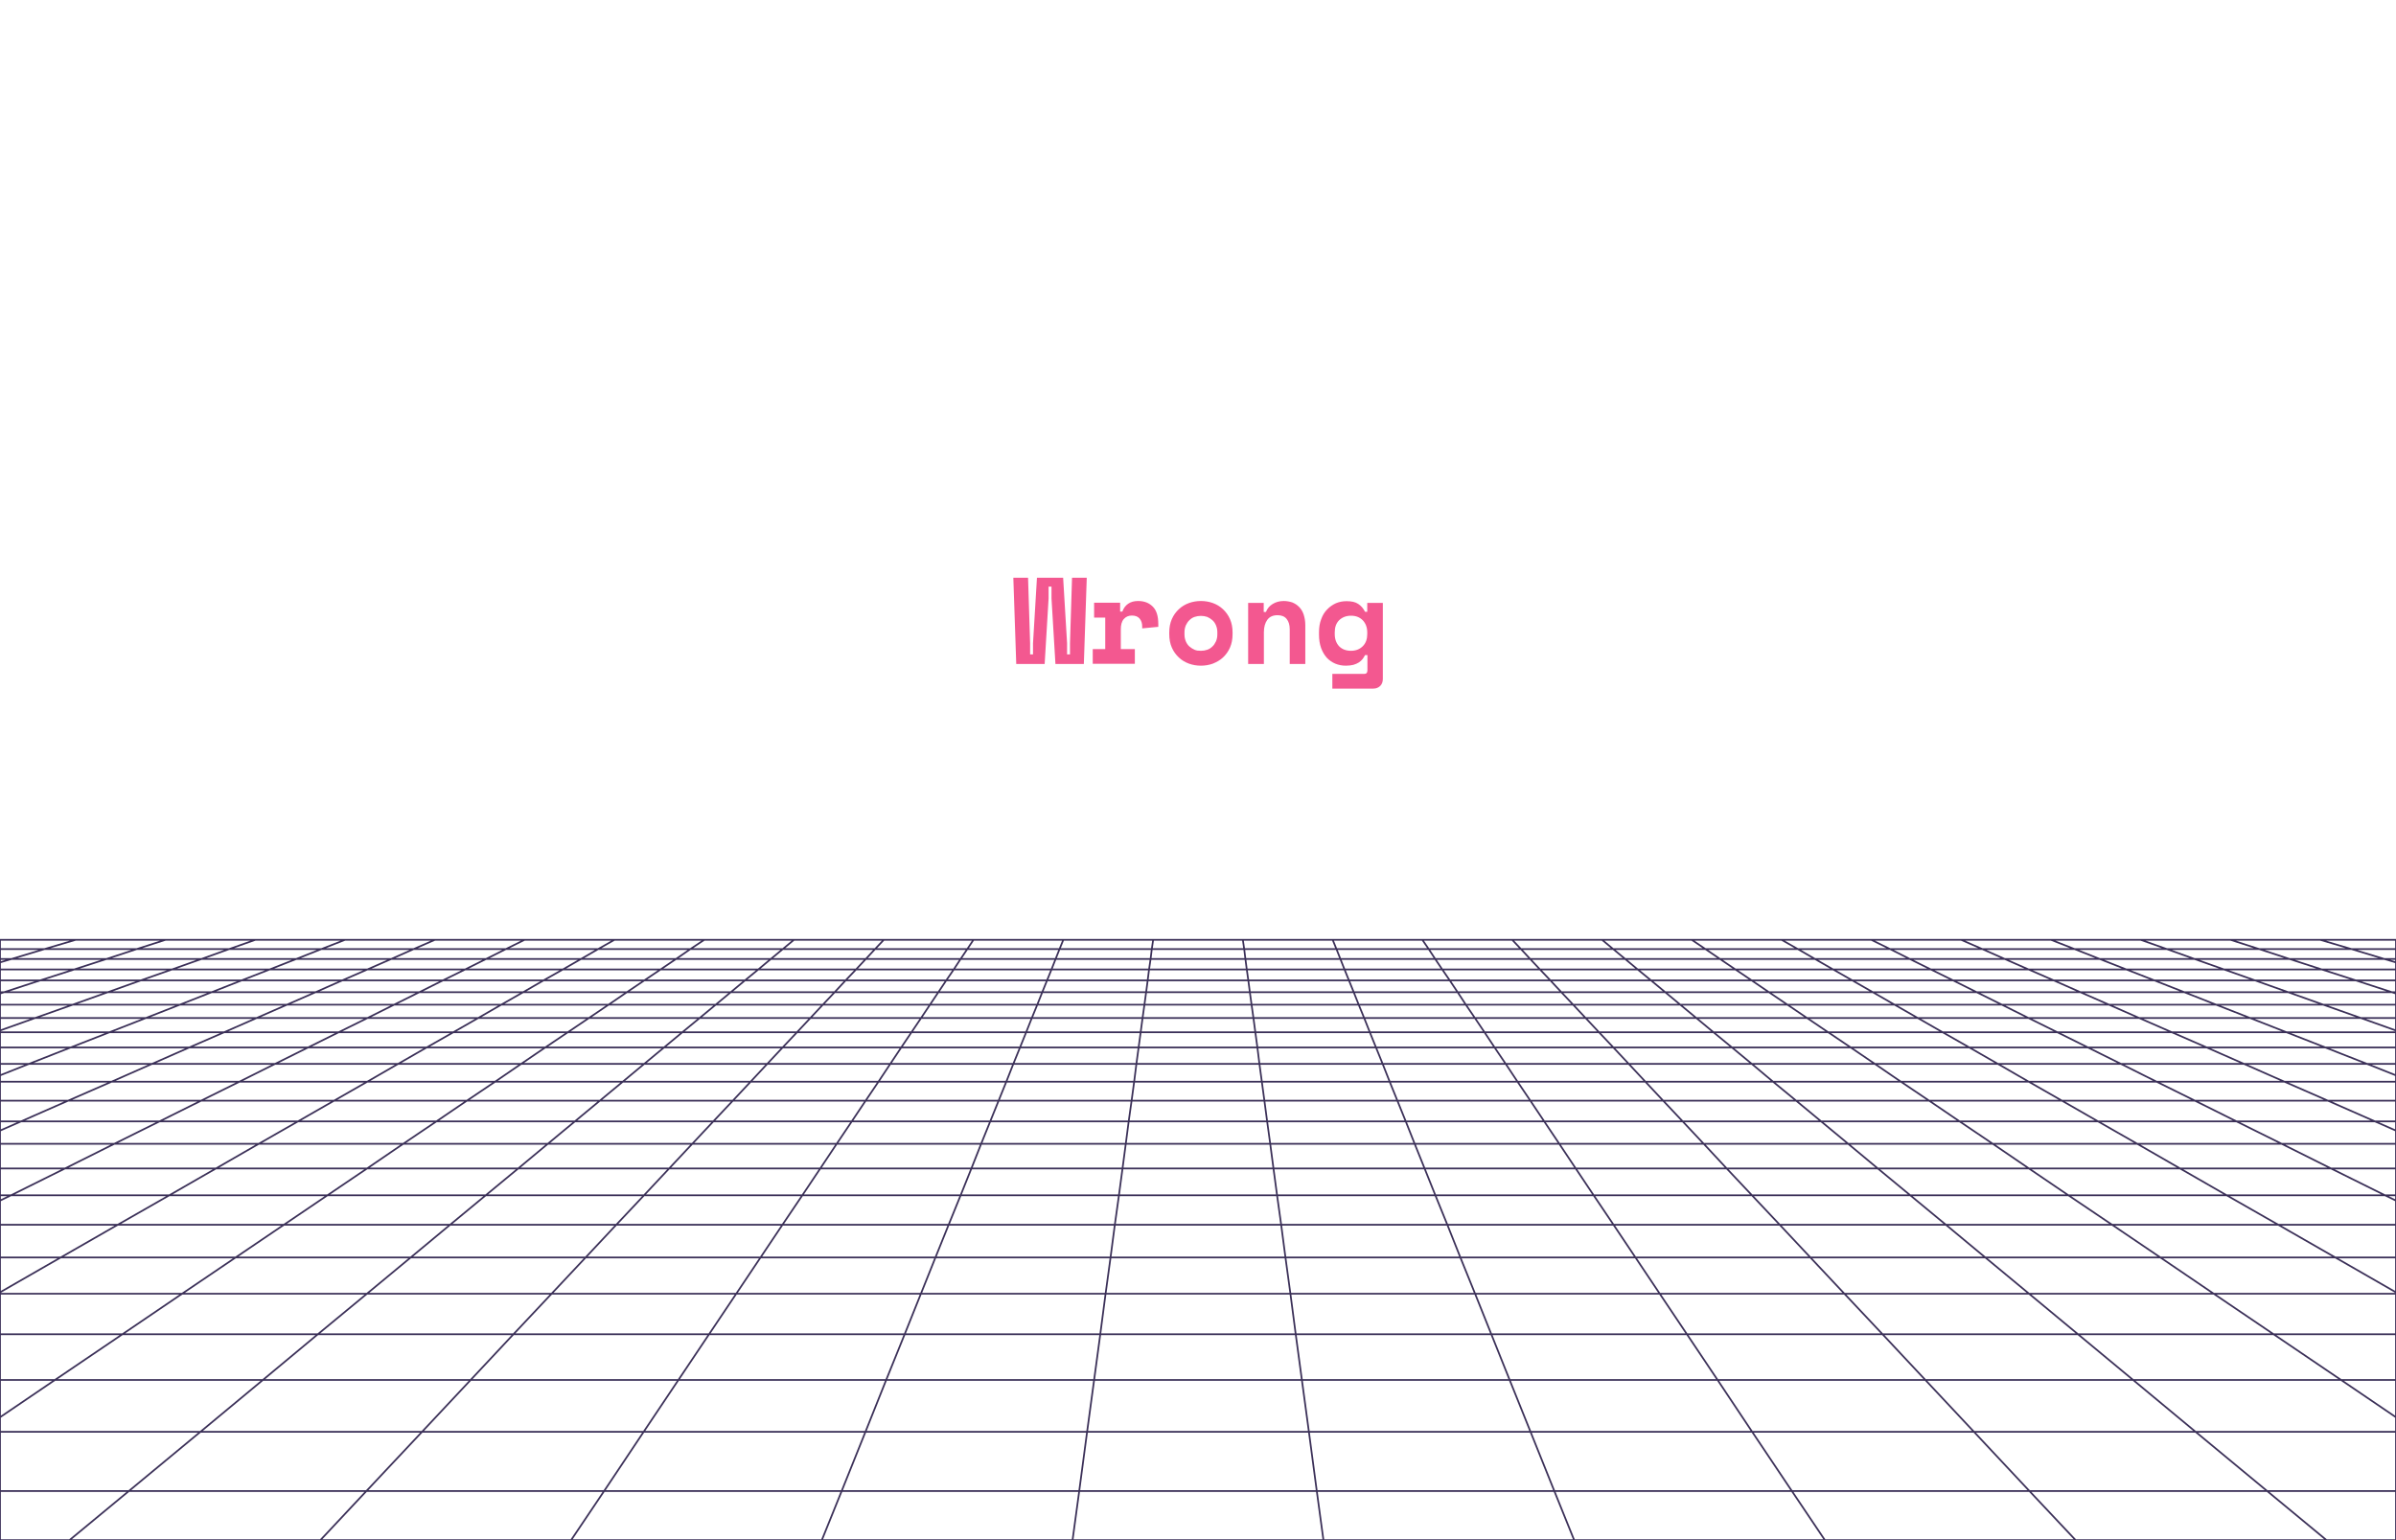 <svg id="ehp1qiya836w1" xmlns="http://www.w3.org/2000/svg" xmlns:xlink="http://www.w3.org/1999/xlink" viewBox="0 0 1400 900" shape-rendering="geometricPrecision" text-rendering="geometricPrecision" width="1400" height="900"><style><![CDATA[#ehp1qiya836w2 {animation: ehp1qiya836w2_c_o 2500ms linear infinite normal forwards}@keyframes ehp1qiya836w2_c_o { 0% {opacity: 0} 21.6% {opacity: 0} 54.4% {opacity: 1} 99.6% {opacity: 0} 100% {opacity: 0} }#ehp1qiya836w7 {animation: ehp1qiya836w7_c_o 2500ms linear infinite normal forwards}@keyframes ehp1qiya836w7_c_o { 0% {opacity: 0} 19.2% {opacity: 0} 56.8% {opacity: 1} 99.6% {opacity: 0} 100% {opacity: 0} }#ehp1qiya836w12 {animation: ehp1qiya836w12_c_o 2500ms linear infinite normal forwards}@keyframes ehp1qiya836w12_c_o { 0% {opacity: 0} 16.8% {opacity: 0} 59.2% {opacity: 1} 99.6% {opacity: 0} 100% {opacity: 0} }#ehp1qiya836w17 {animation: ehp1qiya836w17_c_o 2500ms linear infinite normal forwards}@keyframes ehp1qiya836w17_c_o { 0% {opacity: 0} 14.4% {opacity: 0} 61.6% {opacity: 1} 99.6% {opacity: 0} 100% {opacity: 0} }#ehp1qiya836w22 {animation: ehp1qiya836w22_c_o 2500ms linear infinite normal forwards}@keyframes ehp1qiya836w22_c_o { 0% {opacity: 0} 12% {opacity: 0} 64% {opacity: 1} 99.6% {opacity: 0} 100% {opacity: 0} }#ehp1qiya836w27 {animation: ehp1qiya836w27_c_o 2500ms linear infinite normal forwards}@keyframes ehp1qiya836w27_c_o { 0% {opacity: 0} 9.6% {opacity: 0} 66.4% {opacity: 1} 99.6% {opacity: 0} 100% {opacity: 0} }#ehp1qiya836w32 {animation: ehp1qiya836w32_c_o 2500ms linear infinite normal forwards}@keyframes ehp1qiya836w32_c_o { 0% {opacity: 0} 7.2% {opacity: 0} 68.8% {opacity: 1} 99.6% {opacity: 0} 100% {opacity: 0} }#ehp1qiya836w37 {animation: ehp1qiya836w37_c_o 2500ms linear infinite normal forwards}@keyframes ehp1qiya836w37_c_o { 0% {opacity: 0} 4.8% {opacity: 0} 71.2% {opacity: 1} 99.6% {opacity: 0} 100% {opacity: 0} }#ehp1qiya836w42 {animation: ehp1qiya836w42_c_o 2500ms linear infinite normal forwards}@keyframes ehp1qiya836w42_c_o { 0% {opacity: 0} 2.4% {opacity: 0} 73.6% {opacity: 1} 99.6% {opacity: 0} 100% {opacity: 0} }#ehp1qiya836w45 {animation: ehp1qiya836w45_c_o 2500ms linear infinite normal forwards}@keyframes ehp1qiya836w45_c_o { 0% {opacity: 0} 76% {opacity: 1} 99.6% {opacity: 0} 100% {opacity: 0} }]]></style><g id="ehp1qiya836w2" opacity="0"><polygon id="ehp1qiya836w3" points="438.6,632.1 363.9,632.1 350.5,643.2 428.2,643.2" fill="rgb(243,88,144)" stroke="none" stroke-width="1"/><polygon id="ehp1qiya836w4" points="971.8,643.2 1049.5,643.2 1036,632.1 961.4,632.1" fill="rgb(243,88,144)" stroke="none" stroke-width="1"/><polygon id="ehp1qiya836w5" points="275,806.4 153.6,806.4 117.1,836.7 246.6,836.7" fill="rgb(243,88,144)" stroke="none" stroke-width="1"/><polygon id="ehp1qiya836w6" points="1153.4,836.7 1282.9,836.7 1246.4,806.4 1125,806.4" fill="rgb(243,88,144)" stroke="none" stroke-width="1"/></g><g id="ehp1qiya836w7" opacity="0"><polygon id="ehp1qiya836w8" points="350.5,643.2 335.9,655.3 416.8,655.3 428.2,643.2" fill="rgb(243,88,144)" stroke="none" stroke-width="1"/><polygon id="ehp1qiya836w9" points="983.2,655.3 1064.1,655.3 1049.5,643.2 971.8,643.2" fill="rgb(243,88,144)" stroke="none" stroke-width="1"/><polygon id="ehp1qiya836w10" points="300,779.7 185.7,779.7 153.6,806.4 275,806.4" fill="rgb(243,88,144)" stroke="none" stroke-width="1"/><polygon id="ehp1qiya836w11" points="1100,779.7 1125,806.4 1246.4,806.4 1214.2,779.7" fill="rgb(243,88,144)" stroke="none" stroke-width="1"/></g><g id="ehp1qiya836w12" opacity="0"><polygon id="ehp1qiya836w13" points="894.2,643.2 902.3,655.3 983.2,655.3 971.8,643.2" fill="rgb(243,88,144)" stroke="none" stroke-width="1"/><polygon id="ehp1qiya836w14" points="1003.6,806.4 1125,806.4 1100,779.7 985.7,779.7" fill="rgb(243,88,144)" stroke="none" stroke-width="1"/><polygon id="ehp1qiya836w15" points="414.3,779.7 300,779.7 275,806.4 396.4,806.4" fill="rgb(243,88,144)" stroke="none" stroke-width="1"/><polygon id="ehp1qiya836w16" points="505.8,643.2 428.2,643.2 416.8,655.3 497.7,655.3" fill="rgb(243,88,144)" stroke="none" stroke-width="1"/></g><g id="ehp1qiya836w17" opacity="0"><polygon id="ehp1qiya836w18" points="497.7,655.3 416.8,655.3 404.5,668.4 488.9,668.4" fill="rgb(243,88,144)" stroke="none" stroke-width="1"/><polygon id="ehp1qiya836w19" points="969.8,756 985.7,779.7 1100,779.7 1077.7,756" fill="rgb(243,88,144)" stroke="none" stroke-width="1"/><polygon id="ehp1qiya836w20" points="911.1,668.4 995.5,668.4 983.2,655.3 902.3,655.3" fill="rgb(243,88,144)" stroke="none" stroke-width="1"/><polygon id="ehp1qiya836w21" points="430.2,756 322.3,756 300,779.7 414.3,779.7" fill="rgb(243,88,144)" stroke="none" stroke-width="1"/></g><g id="ehp1qiya836w22" opacity="0"><polygon id="ehp1qiya836w23" points="871.4,779.7 985.7,779.7 969.8,756 861.9,756" fill="rgb(243,88,144)" stroke="none" stroke-width="1"/><polygon id="ehp1qiya836w24" points="538.1,756 430.2,756 414.3,779.7 528.6,779.7" fill="rgb(243,88,144)" stroke="none" stroke-width="1"/><polygon id="ehp1qiya836w25" points="826.6,668.4 911.1,668.4 902.3,655.3 821.4,655.3" fill="rgb(243,88,144)" stroke="none" stroke-width="1"/><polygon id="ehp1qiya836w26" points="497.7,655.3 488.9,668.4 573.3,668.4 578.6,655.3" fill="rgb(243,88,144)" stroke="none" stroke-width="1"/></g><g id="ehp1qiya836w27" opacity="0"><polygon id="ehp1qiya836w28" points="853.3,734.8 861.9,756 969.8,756 955.6,734.8" fill="rgb(243,88,144)" stroke="none" stroke-width="1"/><polygon id="ehp1qiya836w29" points="573.3,668.4 488.9,668.4 479.3,682.8 567.6,682.8" fill="rgb(243,88,144)" stroke="none" stroke-width="1"/><polygon id="ehp1qiya836w30" points="546.6,734.8 444.4,734.8 430.2,756 538.1,756" fill="rgb(243,88,144)" stroke="none" stroke-width="1"/><polygon id="ehp1qiya836w31" points="826.6,668.4 832.4,682.8 920.7,682.8 911.1,668.4" fill="rgb(243,88,144)" stroke="none" stroke-width="1"/></g><g id="ehp1qiya836w32" opacity="0"><polygon id="ehp1qiya836w33" points="657.8,668.4 573.3,668.4 567.6,682.8 655.9,682.8" fill="rgb(243,88,144)" stroke="none" stroke-width="1"/><polygon id="ehp1qiya836w34" points="754,756 861.9,756 853.3,734.8 751.1,734.8" fill="rgb(243,88,144)" stroke="none" stroke-width="1"/><polygon id="ehp1qiya836w35" points="648.9,734.8 546.6,734.8 538.1,756 646,756" fill="rgb(243,88,144)" stroke="none" stroke-width="1"/><polygon id="ehp1qiya836w36" points="744.1,682.8 832.4,682.8 826.6,668.4 742.2,668.4" fill="rgb(243,88,144)" stroke="none" stroke-width="1"/></g><g id="ehp1qiya836w37" opacity="0"><polygon id="ehp1qiya836w38" points="655.9,682.8 567.6,682.8 561.3,698.5 653.8,698.5" fill="rgb(243,88,144)" stroke="none" stroke-width="1"/><polygon id="ehp1qiya836w39" points="748.6,715.7 751.1,734.8 853.3,734.8 845.7,715.7" fill="rgb(243,88,144)" stroke="none" stroke-width="1"/><polygon id="ehp1qiya836w40" points="651.4,715.7 554.3,715.7 546.6,734.8 648.9,734.8" fill="rgb(243,88,144)" stroke="none" stroke-width="1"/><polygon id="ehp1qiya836w41" points="746.2,698.5 838.7,698.5 832.4,682.8 744.1,682.8" fill="rgb(243,88,144)" stroke="none" stroke-width="1"/></g><g id="ehp1qiya836w42" opacity="0"><polygon id="ehp1qiya836w43" points="748.6,715.7 651.4,715.7 648.9,734.8 751.1,734.8" fill="rgb(243,88,144)" stroke="none" stroke-width="1"/><polygon id="ehp1qiya836w44" points="655.9,682.8 653.8,698.5 746.2,698.5 744.1,682.8" fill="rgb(243,88,144)" stroke="none" stroke-width="1"/></g><g id="ehp1qiya836w45" opacity="0"><polygon id="ehp1qiya836w46" points="746.2,698.5 653.8,698.5 651.4,715.7 748.6,715.7" fill="rgb(243,88,144)" stroke="none" stroke-width="1"/></g><path id="ehp1qiya836w47" d="M648.9,734.8L546.6,734.8L538.1,756L646,756L648.9,734.8ZM538.1,756L528.6,779.7L642.9,779.7L646,756L538.1,756ZM651.4,715.7L554.3,715.7L546.6,734.8L648.9,734.8L651.4,715.7ZM853.3,734.8L861.9,756L969.8,756L955.6,734.8L853.3,734.8ZM754,756L757.1,779.7L871.4,779.7L861.9,756L754,756ZM871.4,779.7L985.7,779.7L969.8,756L861.9,756L871.4,779.7ZM646,756L642.9,779.7L757.1,779.7L754,756L646,756ZM497.7,655.3L416.8,655.3L404.5,668.4L488.9,668.4L497.7,655.3ZM457.2,715.7L444.4,734.8L546.6,734.8L554.3,715.7L457.2,715.7ZM505.8,643.2L428.2,643.2L416.8,655.3L497.7,655.3L505.8,643.2ZM404.5,668.4L391,682.8L479.3,682.8L488.9,668.4L404.5,668.4ZM561.3,698.5L468.8,698.5L457.2,715.7L554.3,715.7L561.3,698.5ZM567.6,682.8L479.3,682.8L468.8,698.5L561.3,698.5L567.6,682.8ZM1135.1,603.2L1202.1,603.2L1185.3,594.9L1120.6,594.9L1135.1,603.2ZM1110.7,632.1L1185.4,632.1L1167.4,621.7L1095.5,621.7L1110.7,632.1ZM1023.6,621.7L1036,632.1L1110.7,632.1L1095.5,621.7L1023.6,621.7ZM350.5,643.2L335.9,655.3L416.8,655.3L428.2,643.2L350.5,643.2ZM1064.1,655.3L1145,655.3L1127.2,643.2L1049.5,643.2L1064.1,655.3ZM1049.5,643.2L1127.2,643.2L1110.7,632.1L1036,632.1L1049.5,643.2ZM1055.9,594.9L1068.2,603.2L1135.1,603.2L1120.6,594.9L1055.9,594.9ZM1095.5,621.7L1167.4,621.7L1150.7,612.1L1081.4,612.1L1095.5,621.7ZM1081.4,612.1L1150.7,612.1L1135.1,603.2L1068.2,603.2L1081.4,612.1ZM1023.7,698.5L1116.2,698.5L1097.2,682.8L1008.9,682.8L1023.7,698.5ZM920.7,682.8L931.2,698.5L1023.7,698.5L1008.9,682.8L920.7,682.8ZM942.8,715.7L1039.9,715.7L1023.7,698.5L931.2,698.5L942.8,715.7ZM955.6,734.8L1057.8,734.8L1039.9,715.7L942.8,715.7L955.6,734.8ZM1008.9,682.8L1097.2,682.8L1079.9,668.4L995.5,668.4L1008.9,682.8ZM983.2,655.3L995.5,668.4L1079.9,668.4L1064.1,655.3L983.2,655.3ZM1079.9,668.4L1164.4,668.4L1145,655.3L1064.1,655.3L1079.9,668.4ZM969.8,756L1077.7,756L1057.8,734.8L955.6,734.8L969.8,756ZM573.3,668.4L488.9,668.4L479.3,682.8L567.6,682.8L573.3,668.4ZM728.5,566.5L727.7,560.4L672.3,560.4L671.4,566.5L728.5,566.5ZM899.8,566.5L894.1,560.4L838.6,560.4L842.7,566.5L899.8,566.5ZM842.7,566.5L838.6,560.4L783.2,560.4L785.6,566.5L842.7,566.5ZM785.6,566.5L783.2,560.4L727.7,560.4L728.5,566.5L785.6,566.5ZM671.4,566.5L672.3,560.4L616.8,560.4L614.4,566.5L671.4,566.5ZM557.3,566.5L561.3,560.4L505.9,560.4L500.2,566.5L557.3,566.5ZM614.4,566.5L616.8,560.4L561.3,560.4L557.3,566.5L614.4,566.5ZM1033.6,579.8L1094.3,579.8L1082.3,572.9L1023.5,572.9L1033.6,579.8ZM956.9,566.5L949.6,560.4L894.1,560.4L899.8,566.5L956.9,566.5ZM500.2,566.5L505.9,560.4L450.4,560.4L443.1,566.5L500.2,566.5ZM1082.3,572.9L1141.2,572.9L1128.2,566.5L1071.1,566.5L1082.3,572.9ZM1014,566.5L1023.5,572.9L1082.3,572.9L1071.1,566.5L1014,566.5ZM1128.2,566.5L1115.9,560.4L1060.5,560.4L1071.1,566.5L1128.2,566.5ZM1014,566.5L1005,560.4L949.6,560.4L956.9,566.5L1014,566.5ZM1071.1,566.5L1060.5,560.4L1005,560.4L1014,566.5L1071.1,566.5ZM318.6,612.1L304.5,621.7L376.4,621.7L388,612.1L318.6,612.1ZM398.7,603.2L331.8,603.2L318.6,612.1L388,612.1L398.7,603.2ZM408.8,594.9L344.1,594.9L331.8,603.2L398.7,603.2L408.8,594.9ZM418.2,587.1L355.6,587.1L344.1,594.9L408.8,594.9L418.2,587.1ZM448.3,621.7L376.4,621.7L363.9,632.1L438.6,632.1L448.3,621.7ZM438.6,632.1L363.9,632.1L350.5,643.2L428.2,643.2L438.6,632.1ZM292.9,587.1L279.4,594.9L344.1,594.9L355.6,587.1L292.9,587.1ZM457.3,612.1L388,612.1L376.4,621.7L448.3,621.7L457.3,612.1ZM339.5,560.4L284,560.4L271.8,566.5L328.9,566.5L339.5,560.4ZM1044.4,587.1L1107,587.1L1094.3,579.8L1033.6,579.8L1044.4,587.1ZM271.8,566.5L258.8,572.9L317.6,572.9L328.9,566.5L271.8,566.5ZM386,566.5L395,560.4L339.5,560.4L328.9,566.5L386,566.5ZM386,566.5L328.9,566.5L317.6,572.9L376.5,572.9L386,566.5ZM366.3,579.8L305.7,579.8L292.9,587.1L355.6,587.1L366.3,579.8ZM376.5,572.9L317.6,572.9L305.7,579.8L366.3,579.8L376.5,572.9ZM443.1,566.5L450.4,560.4L395,560.4L386,566.5L443.1,566.5ZM468.8,698.5L376.3,698.5L360.1,715.7L457.2,715.7L468.8,698.5ZM255,655.3L235.6,668.4L320.1,668.4L335.9,655.3L255,655.3ZM350.5,643.2L272.8,643.2L255,655.3L335.9,655.3L350.5,643.2ZM479.3,682.8L391,682.8L376.3,698.5L468.8,698.5L479.3,682.8ZM363.9,632.1L289.3,632.1L272.8,643.2L350.5,643.2L363.9,632.1ZM404.5,668.4L320.1,668.4L302.8,682.8L391,682.8L404.5,668.4ZM302.8,682.8L283.8,698.5L376.3,698.5L391,682.8L302.8,682.8ZM416.8,655.3L335.9,655.3L320.1,668.4L404.5,668.4L416.8,655.3ZM305.7,579.8L245,579.8L230.3,587.1L292.9,587.1L305.7,579.8ZM292.9,587.1L230.3,587.1L214.7,594.9L279.4,594.9L292.9,587.1ZM344.1,594.9L279.4,594.9L264.9,603.2L331.8,603.2L344.1,594.9ZM214.7,594.9L197.9,603.2L264.9,603.2L279.4,594.9L214.7,594.9ZM232.6,621.7L214.6,632.1L289.3,632.1L304.5,621.7L232.6,621.7ZM318.6,612.1L249.3,612.1L232.6,621.7L304.5,621.7L318.6,612.1ZM331.8,603.2L264.9,603.2L249.3,612.1L318.6,612.1L331.8,603.2ZM376.4,621.7L304.5,621.7L289.3,632.1L363.9,632.1L376.4,621.7ZM1003.6,806.4L1125,806.4L1100,779.7L985.7,779.7L1003.6,806.4ZM457.2,715.7L360.1,715.7L342.2,734.8L444.4,734.8L457.2,715.7ZM969.8,756L985.7,779.7L1100,779.7L1077.7,756L969.8,756ZM1100,779.7L1214.2,779.7L1185.6,756L1077.7,756L1100,779.7ZM1057.8,734.8L1160,734.8L1137,715.7L1039.9,715.7L1057.8,734.8ZM757.1,779.7L760.7,806.4L882.1,806.4L871.4,779.7L757.1,779.7ZM1077.7,756L1185.6,756L1160,734.8L1057.8,734.8L1077.7,756ZM871.4,779.7L882.1,806.4L1003.6,806.4L985.7,779.7L871.4,779.7ZM538.1,756L430.2,756L414.3,779.7L528.6,779.7L538.1,756ZM546.6,734.8L444.4,734.8L430.2,756L538.1,756L546.6,734.8ZM342.2,734.8L322.3,756L430.2,756L444.4,734.8L342.2,734.8ZM414.3,779.7L396.4,806.4L517.8,806.4L528.6,779.7L414.3,779.7ZM642.9,779.7L639.3,806.4L760.7,806.4L757.1,779.7L642.9,779.7ZM528.6,779.7L517.8,806.4L639.3,806.4L642.9,779.7L528.6,779.7ZM505.9,560.4L511.3,554.6L457.4,554.6L450.4,560.4L505.9,560.4ZM1060.5,560.4L1050.5,554.6L996.5,554.6L1005,560.4L1060.5,560.4ZM1115.9,560.4L1104.4,554.6L1050.5,554.6L1060.5,560.4L1115.9,560.4ZM1005,560.4L996.5,554.6L942.6,554.6L949.6,560.4L1005,560.4ZM317.6,572.9L258.8,572.9L245,579.8L305.7,579.8L317.6,572.9ZM838.6,560.4L834.8,554.6L780.9,554.6L783.2,560.4L838.6,560.4ZM949.6,560.4L942.6,554.6L888.7,554.6L894.1,560.4L949.6,560.4ZM1171.4,560.4L1158.3,554.6L1104.4,554.6L1115.9,560.4L1171.4,560.4ZM1115.9,560.4L1128.2,566.5L1185.3,566.5L1171.4,560.4L1115.9,560.4ZM1226.9,560.4L1212.2,554.6L1158.3,554.6L1171.4,560.4L1226.9,560.4ZM1107,587.1L1169.7,587.1L1155,579.8L1094.3,579.8L1107,587.1ZM1155,579.8L1215.6,579.8L1200,572.9L1141.2,572.9L1155,579.8ZM1082.3,572.9L1094.3,579.8L1155,579.8L1141.2,572.9L1082.3,572.9ZM1185.3,566.5L1242.4,566.5L1226.9,560.4L1171.4,560.4L1185.3,566.5ZM1141.2,572.9L1200,572.9L1185.3,566.5L1128.2,566.5L1141.2,572.9ZM783.2,560.4L780.9,554.6L727,554.6L727.7,560.4L783.2,560.4ZM894.1,560.4L888.7,554.6L834.8,554.6L838.6,560.4L894.1,560.4ZM173.1,560.4L157.6,566.5L214.7,566.5L228.6,560.4L173.1,560.4ZM241.7,554.6L187.8,554.6L173.1,560.4L228.6,560.4L241.7,554.6ZM284,560.4L295.6,554.6L241.7,554.6L228.6,560.4L284,560.4ZM200,572.9L184.4,579.8L245,579.8L258.8,572.9L200,572.9ZM339.5,560.4L349.5,554.6L295.6,554.6L284,560.4L339.5,560.4ZM271.8,566.5L214.7,566.5L200,572.9L258.8,572.9L271.8,566.5ZM284,560.4L228.6,560.4L214.7,566.5L271.8,566.5L284,560.4ZM561.3,560.4L565.2,554.6L511.3,554.6L505.9,560.4L561.3,560.4ZM395,560.4L403.4,554.6L349.5,554.6L339.5,560.4L395,560.4ZM616.8,560.4L619.1,554.6L565.2,554.6L561.3,560.4L616.8,560.4ZM672.3,560.4L673,554.6L619.1,554.6L616.8,560.4L672.3,560.4ZM727.7,560.4L727,554.6L673,554.6L672.3,560.4L727.7,560.4ZM1120.6,594.9L1185.3,594.9L1169.7,587.1L1107,587.1L1120.6,594.9ZM450.4,560.4L457.4,554.6L403.4,554.6L395,560.4L450.4,560.4ZM856.5,587.1L851.7,579.8L791,579.8L793.9,587.1L856.5,587.1ZM609,579.8L611.8,572.9L552.9,572.9L548.3,579.8L609,579.8ZM669.7,579.8L670.6,572.9L611.8,572.9L609,579.8L669.7,579.8ZM730.3,579.8L729.4,572.9L670.6,572.9L669.7,579.8L730.3,579.8ZM791,579.8L788.2,572.9L729.4,572.9L730.3,579.8L791,579.8ZM543.4,587.1L480.8,587.1L473.5,594.9L538.2,594.9L543.4,587.1ZM826.6,668.4L911.1,668.4L902.3,655.3L821.4,655.3L826.6,668.4ZM552.9,572.9L494.1,572.9L487.7,579.8L548.3,579.8L552.9,572.9ZM912.3,579.8L905.9,572.9L847.1,572.9L851.7,579.8L912.3,579.8ZM851.7,579.8L847.1,572.9L788.2,572.9L791,579.8L851.7,579.8ZM804,612.1L873.3,612.1L867.4,603.2L800.4,603.2L804,612.1ZM867.4,603.2L934.3,603.2L926.5,594.9L861.8,594.9L867.4,603.2ZM797.1,594.9L800.4,603.2L867.4,603.2L861.8,594.9L797.1,594.9ZM473.5,594.9L465.7,603.2L532.6,603.2L538.2,594.9L473.5,594.9ZM856.5,587.1L919.2,587.1L912.3,579.8L851.7,579.8L856.5,587.1ZM861.8,594.9L926.5,594.9L919.2,587.1L856.5,587.1L861.8,594.9ZM740.4,655.3L659.5,655.3L657.8,668.4L742.2,668.4L740.4,655.3ZM742.2,668.4L657.8,668.4L655.9,682.8L744.1,682.8L742.2,668.4ZM602.9,594.9L538.2,594.9L532.6,603.2L599.6,603.2L602.9,594.9ZM655.9,682.8L653.8,698.5L746.2,698.5L744.1,682.8L655.9,682.8ZM746.2,698.5L838.7,698.5L832.4,682.8L744.1,682.8L746.2,698.5ZM740.4,655.3L742.2,668.4L826.6,668.4L821.4,655.3L740.4,655.3ZM744.1,682.8L832.4,682.8L826.6,668.4L742.2,668.4L744.1,682.8ZM738.8,643.2L661.2,643.2L659.5,655.3L740.4,655.3L738.8,643.2ZM807.9,621.7L879.8,621.7L873.3,612.1L804,612.1L807.9,621.7ZM583.5,643.2L578.6,655.3L659.5,655.3L661.2,643.2L583.5,643.2ZM599.6,603.2L532.6,603.2L526.6,612.1L596,612.1L599.6,603.2ZM520.2,621.7L513.3,632.1L588,632.1L592.1,621.7L520.2,621.7ZM596,612.1L526.6,612.1L520.2,621.7L592.1,621.7L596,612.1ZM662.7,632.1L588,632.1L583.5,643.2L661.2,643.2L662.7,632.1ZM664,621.7L592.1,621.7L588,632.1L662.7,632.1L664,621.7ZM548.3,579.8L487.7,579.8L480.8,587.1L543.4,587.1L548.3,579.8ZM734.7,612.1L804,612.1L800.4,603.2L733.5,603.2L734.7,612.1ZM666.5,603.2L665.3,612.1L734.7,612.1L733.5,603.2L666.5,603.2ZM731.3,587.1L668.7,587.1L667.6,594.9L732.4,594.9L731.3,587.1ZM732.4,594.9L667.6,594.9L666.5,603.2L733.5,603.2L732.4,594.9ZM733.5,603.2L800.4,603.2L797.1,594.9L732.4,594.9L733.5,603.2ZM797.1,594.9L861.8,594.9L856.5,587.1L793.9,587.1L797.1,594.9ZM731.3,587.1L732.4,594.9L797.1,594.9L793.9,587.1L731.3,587.1ZM1023.7,698.5L1039.9,715.7L1137,715.7L1116.2,698.5L1023.7,698.5ZM735.9,621.7L807.9,621.7L804,612.1L734.7,612.1L735.9,621.7ZM1320.1,554.6L1303.3,549.2L1250.8,549.2L1266.1,554.6L1320.1,554.6ZM96.7,549.2L79.9,554.6L133.9,554.6L149.2,549.2L96.7,549.2ZM748.6,715.7L845.7,715.7L838.7,698.5L746.2,698.5L748.6,715.7ZM812,632.1L886.7,632.1L879.8,621.7L807.9,621.7L812,632.1ZM435.3,572.9L427,579.8L487.7,579.8L494.1,572.9L435.3,572.9ZM973,579.8L964.7,572.9L905.9,572.9L912.3,579.8L973,579.8ZM740.4,655.3L821.4,655.3L816.5,643.2L738.8,643.2L740.4,655.3ZM793.9,587.1L791,579.8L730.3,579.8L731.3,587.1L793.9,587.1ZM666.5,603.2L599.6,603.2L596,612.1L665.3,612.1L666.5,603.2ZM596,612.1L592.1,621.7L664,621.7L665.3,612.1L596,612.1ZM734.7,612.1L665.3,612.1L664,621.7L735.9,621.7L734.7,612.1ZM735.9,621.7L737.3,632.1L812,632.1L807.9,621.7L735.9,621.7ZM662.7,632.1L661.2,643.2L738.8,643.2L737.3,632.1L662.7,632.1ZM738.8,643.2L816.5,643.2L812,632.1L737.3,632.1L738.8,643.2ZM735.9,621.7L664,621.7L662.7,632.1L737.3,632.1L735.9,621.7ZM668.7,587.1L669.7,579.8L609,579.8L606.1,587.1L668.7,587.1ZM609,579.8L548.3,579.8L543.4,587.1L606.1,587.1L609,579.8ZM731.3,587.1L730.3,579.8L669.7,579.8L668.7,587.1L731.3,587.1ZM667.6,594.9L602.9,594.9L599.6,603.2L666.5,603.2L667.6,594.9ZM668.7,587.1L606.1,587.1L602.9,594.9L667.6,594.9L668.7,587.1ZM543.4,587.1L538.2,594.9L602.9,594.9L606.1,587.1L543.4,587.1ZM886.7,632.1L961.4,632.1L951.7,621.7L879.8,621.7L886.7,632.1ZM746.2,698.5L653.8,698.5L651.4,715.7L748.6,715.7L746.2,698.5ZM655.9,682.8L567.6,682.8L561.3,698.5L653.8,698.5L655.9,682.8ZM561.3,698.5L554.3,715.7L651.4,715.7L653.8,698.5L561.3,698.5ZM748.6,715.7L651.4,715.7L648.9,734.8L751.1,734.8L748.6,715.7ZM748.6,715.7L751.1,734.8L853.3,734.8L845.7,715.7L748.6,715.7ZM648.9,734.8L646,756L754,756L751.1,734.8L648.9,734.8ZM754,756L861.9,756L853.3,734.8L751.1,734.8L754,756ZM588,632.1L513.3,632.1L505.8,643.2L583.5,643.2L588,632.1ZM853.3,734.8L955.6,734.8L942.8,715.7L845.7,715.7L853.3,734.8ZM438.6,632.1L428.2,643.2L505.8,643.2L513.3,632.1L438.6,632.1ZM520.2,621.7L448.3,621.7L438.6,632.1L513.3,632.1L520.2,621.7ZM657.8,668.4L573.3,668.4L567.6,682.8L655.9,682.8L657.8,668.4ZM659.5,655.3L578.6,655.3L573.3,668.4L657.8,668.4L659.5,655.3ZM497.7,655.3L488.9,668.4L573.3,668.4L578.6,655.3L497.7,655.3ZM583.5,643.2L505.8,643.2L497.7,655.3L578.6,655.3L583.5,643.2ZM838.7,698.5L931.2,698.5L920.7,682.8L832.4,682.8L838.7,698.5ZM942.7,612.1L951.7,621.7L1023.6,621.7L1012,612.1L942.7,612.1ZM961.4,632.1L1036,632.1L1023.6,621.7L951.7,621.7L961.4,632.1ZM1023.6,621.7L1095.5,621.7L1081.4,612.1L1012,612.1L1023.6,621.7ZM1012,612.1L1081.4,612.1L1068.2,603.2L1001.2,603.2L1012,612.1ZM981.8,587.1L991.2,594.9L1055.9,594.9L1044.4,587.1L981.8,587.1ZM1001.2,603.2L1068.2,603.2L1055.9,594.9L991.2,594.9L1001.2,603.2ZM971.8,643.2L1049.5,643.2L1036,632.1L961.4,632.1L971.8,643.2ZM920.7,682.8L1008.9,682.8L995.5,668.4L911.1,668.4L920.7,682.8ZM826.6,668.4L832.4,682.8L920.7,682.8L911.1,668.4L826.6,668.4ZM983.2,655.3L1064.1,655.3L1049.5,643.2L971.8,643.2L983.2,655.3ZM845.7,715.7L942.8,715.7L931.2,698.5L838.7,698.5L845.7,715.7ZM526.6,612.1L457.3,612.1L448.3,621.7L520.2,621.7L526.6,612.1ZM894.2,643.2L902.3,655.3L983.2,655.3L971.8,643.2L894.2,643.2ZM911.1,668.4L995.5,668.4L983.2,655.3L902.3,655.3L911.1,668.4ZM480.8,587.1L418.2,587.1L408.8,594.9L473.5,594.9L480.8,587.1ZM912.3,579.8L919.2,587.1L981.8,587.1L973,579.8L912.3,579.8ZM926.5,594.9L991.2,594.9L981.8,587.1L919.2,587.1L926.5,594.9ZM981.8,587.1L1044.4,587.1L1033.6,579.8L973,579.8L981.8,587.1ZM973,579.8L1033.6,579.8L1023.5,572.9L964.7,572.9L973,579.8ZM905.9,572.9L899.8,566.5L842.7,566.5L847.1,572.9L905.9,572.9ZM934.3,603.2L1001.2,603.2L991.2,594.9L926.5,594.9L934.3,603.2ZM1023.5,572.9L1014,566.5L956.9,566.5L964.7,572.9L1023.5,572.9ZM964.7,572.9L956.9,566.5L899.8,566.5L905.9,572.9L964.7,572.9ZM894.2,643.2L971.8,643.2L961.4,632.1L886.7,632.1L894.2,643.2ZM812,632.1L816.5,643.2L894.2,643.2L886.7,632.1L812,632.1ZM942.7,612.1L1012,612.1L1001.2,603.2L934.3,603.2L942.7,612.1ZM1055.9,594.9L1120.6,594.9L1107,587.1L1044.4,587.1L1055.9,594.9ZM867.4,603.2L873.3,612.1L942.7,612.1L934.3,603.2L867.4,603.2ZM879.8,621.7L951.7,621.7L942.7,612.1L873.3,612.1L879.8,621.7ZM821.4,655.3L902.3,655.3L894.2,643.2L816.5,643.2L821.4,655.3ZM487.7,579.8L427,579.8L418.2,587.1L480.8,587.1L487.7,579.8ZM366.3,579.8L355.6,587.1L418.2,587.1L427,579.8L366.3,579.8ZM435.3,572.9L376.5,572.9L366.3,579.8L427,579.8L435.3,572.9ZM532.6,603.2L465.7,603.2L457.3,612.1L526.6,612.1L532.6,603.2ZM443.1,566.5L386,566.5L376.5,572.9L435.3,572.9L443.1,566.5ZM847.1,572.9L842.7,566.5L785.6,566.5L788.2,572.9L847.1,572.9ZM473.5,594.9L408.8,594.9L398.7,603.2L465.7,603.2L473.5,594.9ZM398.7,603.2L388,612.1L457.3,612.1L465.7,603.2L398.7,603.2ZM729.4,572.9L728.5,566.5L671.4,566.5L670.6,572.9L729.4,572.9ZM494.1,572.9L500.2,566.5L443.1,566.5L435.3,572.9L494.1,572.9ZM788.2,572.9L785.6,566.5L728.5,566.5L729.4,572.9L788.2,572.9ZM670.6,572.9L671.4,566.5L614.4,566.5L611.8,572.9L670.6,572.9ZM552.9,572.9L557.3,566.5L500.2,566.5L494.1,572.9L552.9,572.9ZM611.8,572.9L614.4,566.5L557.3,566.5L552.9,572.9L611.8,572.9ZM66.8,668.4L0,668.4L0,682.8L38,682.8L66.8,668.4ZM246.6,836.7L214.1,871.3L353,871.3L376.1,836.7L246.6,836.7ZM635.2,836.7L630.6,871.3L769.4,871.3L764.8,836.7L635.2,836.7ZM376.1,836.7L353,871.3L491.8,871.3L505.7,836.7L376.1,836.7ZM505.7,836.7L491.8,871.3L630.6,871.3L635.2,836.7L505.7,836.7ZM1023.8,836.7L1047,871.3L1185.8,871.3L1153.4,836.7L1023.8,836.7ZM764.8,836.7L769.4,871.3L908.2,871.3L894.3,836.7L764.8,836.7ZM894.3,836.7L908.2,871.3L1047,871.3L1023.8,836.7L894.3,836.7ZM1153.4,836.7L1185.8,871.3L1324.7,871.3L1282.9,836.7L1153.4,836.7ZM240,734.8L137.7,734.8L106.4,756L214.4,756L240,734.8ZM214.4,756L106.4,756L71.5,779.7L185.7,779.7L214.4,756ZM263,715.7L165.9,715.7L137.7,734.8L240,734.8L263,715.7ZM117.1,836.7L75.3,871.3L214.1,871.3L246.6,836.7L117.1,836.7ZM275,806.4L153.6,806.4L117.1,836.7L246.6,836.7L275,806.4ZM300,779.7L185.7,779.7L153.6,806.4L275,806.4L300,779.7ZM71.5,779.7L32.1,806.4L153.6,806.4L185.7,779.7L71.5,779.7ZM1362,682.8L1400,682.8L1400,668.4L1333.2,668.4L1362,682.8ZM1393.6,698.5L1400,698.5L1400,682.8L1362,682.8L1393.6,698.5ZM1400,701.6L1400,698.5L1393.6,698.5L1400,701.6ZM1324.7,871.3L1400,871.3L1400,836.7L1282.9,836.7L1324.7,871.3ZM1364.5,734.8L1400,734.8L1400,715.7L1331.2,715.7L1364.5,734.8ZM1400,660.7L1400,655.3L1387.7,655.3L1400,660.7ZM68.8,715.7L35.5,734.8L137.7,734.8L165.9,715.7L68.8,715.7ZM1306.8,655.3L1333.2,668.4L1400,668.4L1400,660.7L1387.7,655.3L1306.8,655.3ZM1301.1,698.5L1331.2,715.7L1400,715.7L1400,701.6L1393.6,698.5L1301.1,698.5ZM1400,755.2L1400,734.8L1364.5,734.8L1400,755.2ZM1367.9,806.4L1400,806.4L1400,779.7L1328.5,779.7L1367.9,806.4ZM1246.4,806.4L1282.9,836.7L1400,836.7L1400,828.2L1367.9,806.4L1246.4,806.4ZM1400,828.2L1400,806.4L1367.9,806.4L1400,828.2ZM1262.3,734.8L1293.5,756L1400,756L1400,755.2L1364.5,734.8L1262.3,734.8ZM1328.5,779.7L1400,779.7L1400,756L1293.5,756L1328.5,779.7ZM131,603.2L64,603.2L41.3,612.1L110.6,612.1L131,603.2ZM117.7,560.4L62.2,560.4L43.4,566.5L100.5,566.5L117.7,560.4ZM1137,715.7L1234.1,715.7L1208.6,698.5L1116.2,698.5L1137,715.7ZM26,554.6L6.7,560.4L62.2,560.4L79.9,554.6L26,554.6ZM133.9,554.6L79.9,554.6L62.2,560.4L117.7,560.4L133.9,554.6ZM141.2,572.9L82.3,572.9L63,579.8L123.7,579.8L141.2,572.9ZM100.5,566.5L43.4,566.5L23.5,572.9L82.3,572.9L100.5,566.5ZM123.7,579.8L63,579.8L42.5,587.1L105.1,587.1L123.7,579.8ZM23.5,572.9L2.4,579.8L63,579.8L82.3,572.9L23.5,572.9ZM41.3,612.1L16.9,621.7L88.8,621.7L110.6,612.1L41.3,612.1ZM174.1,655.3L93.2,655.3L66.8,668.4L151.2,668.4L174.1,655.3ZM195.2,643.2L117.5,643.2L93.2,655.3L174.1,655.3L195.2,643.2ZM39.8,643.2L12.3,655.3L93.2,655.3L117.5,643.2L39.8,643.2ZM214.5,682.8L126.2,682.8L98.9,698.5L191.3,698.5L214.5,682.8ZM151.2,668.4L66.8,668.4L38,682.8L126.2,682.8L151.2,668.4ZM139.9,632.1L65.2,632.1L39.8,643.2L117.5,643.2L139.9,632.1ZM38,682.8L6.4,698.5L98.9,698.5L126.2,682.8L38,682.8ZM160.7,621.7L88.8,621.7L65.2,632.1L139.9,632.1L160.7,621.7ZM1387.7,655.3L1400,655.3L1400,643.2L1360.2,643.2L1387.7,655.3ZM149.9,594.9L85.2,594.9L64,603.2L131,603.2L149.9,594.9ZM42.5,587.1L20.5,594.9L85.2,594.9L105.1,587.1L42.5,587.1ZM167.7,587.1L105.1,587.1L85.2,594.9L149.9,594.9L167.7,587.1ZM191.3,698.5L98.9,698.5L68.8,715.7L165.9,715.7L191.3,698.5ZM180,612.1L110.6,612.1L88.8,621.7L160.7,621.7L180,612.1ZM0,579.8L0,580.6L2.4,579.8L0,579.8ZM98.9,698.5L6.4,698.5L0,701.6L0,715.7L68.8,715.7L98.9,698.5ZM68.8,715.7L0,715.7L0,734.8L35.5,734.8L68.8,715.7ZM38,682.8L0,682.8L0,698.5L6.4,698.5L38,682.8ZM0,698.5L0,701.6L6.4,698.5L0,698.5ZM71.5,779.7L0,779.7L0,806.4L32.1,806.4L71.5,779.7ZM0,734.8L0,755.2L35.5,734.8L0,734.8ZM137.7,734.8L35.5,734.8L0,755.2L0,756L106.4,756L137.7,734.8ZM106.4,756L0,756L0,779.7L71.5,779.7L106.4,756ZM0,621.7L0,628.4L16.9,621.7L0,621.7ZM41.3,612.1L0,612.1L0,621.7L16.9,621.7L41.3,612.1ZM88.8,621.7L16.9,621.7L0,628.4L0,632.1L65.2,632.1L88.8,621.7ZM93.2,655.3L12.3,655.3L0,660.7L0,668.4L66.8,668.4L93.2,655.3ZM65.2,632.1L0,632.1L0,643.2L39.8,643.2L65.2,632.1ZM0,655.3L0,660.7L12.3,655.3L0,655.3ZM39.8,643.2L0,643.2L0,655.3L12.3,655.3L39.8,643.2ZM0,871.3L0,900L40.6,900L75.3,871.3L0,871.3ZM769.4,871.3L773.3,900L919.8,900L908.2,871.3L769.4,871.3ZM908.2,871.3L919.8,900L1066.3,900L1047,871.3L908.2,871.3ZM630.6,871.3L626.7,900L773.3,900L769.4,871.3L630.6,871.3ZM1185.8,871.3L1212.8,900L1359.4,900L1324.7,871.3L1185.8,871.3ZM1047,871.3L1066.3,900L1212.8,900L1185.8,871.3L1047,871.3ZM1324.7,871.3L1359.4,900L1400,900L1400,871.3L1324.7,871.3ZM491.8,871.3L480.2,900L626.7,900L630.6,871.3L491.8,871.3ZM214.1,871.3L187.2,900L333.7,900L353,871.3L214.1,871.3ZM64,603.2L0,603.2L0,612.1L41.3,612.1L64,603.2ZM117.1,836.7L0,836.7L0,871.3L75.3,871.3L117.1,836.7ZM353,871.3L333.7,900L480.2,900L491.8,871.3L353,871.3ZM153.6,806.4L32.1,806.4L0,828.2L0,836.7L117.1,836.7L153.6,806.4ZM0,806.4L0,828.2L32.1,806.4L0,806.4ZM75.3,871.3L40.6,900L187.2,900L214.1,871.3L75.3,871.3ZM1358.7,612.1L1400,612.1L1400,603.2L1336,603.2L1358.7,612.1ZM1376.5,572.9L1400,572.9L1400,566.5L1356.6,566.5L1376.5,572.9ZM1397.6,579.8L1400,579.8L1400,572.9L1376.5,572.9L1397.6,579.8ZM1400,580.6L1400,579.8L1397.6,579.8L1400,580.6ZM85.2,594.9L20.5,594.9L0,602.2L0,603.2L64,603.2L85.2,594.9ZM1393.2,560.4L1400,560.4L1400,554.6L1374,554.6L1393.2,560.4ZM1337,579.8L1357.5,587.1L1400,587.1L1400,580.6L1397.6,579.8L1337,579.8ZM1374,554.6L1400,554.6L1400,549.2L1355.7,549.2L1374,554.6ZM1337.8,560.4L1356.6,566.5L1400,566.5L1400,562.4L1393.2,560.4L1337.8,560.4ZM1400,628.4L1400,621.7L1383.1,621.7L1400,628.4ZM1379.5,594.9L1400,594.9L1400,587.1L1357.5,587.1L1379.5,594.9ZM1383.1,621.7L1400,621.7L1400,612.1L1358.7,612.1L1383.1,621.7ZM1311.2,621.7L1334.8,632.1L1400,632.1L1400,628.4L1383.1,621.7L1311.2,621.7ZM1400,602.2L1400,594.9L1379.5,594.9L1400,602.2ZM1314.8,594.9L1336,603.2L1400,603.2L1400,602.2L1379.5,594.9L1314.8,594.9ZM1360.2,643.2L1400,643.2L1400,632.1L1334.8,632.1L1360.2,643.2ZM1400,562.4L1400,560.4L1393.2,560.4L1400,562.4ZM43.4,566.5L0,566.5L0,572.9L23.5,572.9L43.4,566.5ZM23.5,572.9L0,572.9L0,579.8L2.4,579.8L23.5,572.9ZM63,579.8L2.4,579.8L0,580.6L0,587.1L42.5,587.1L63,579.8ZM0,594.9L0,602.2L20.5,594.9L0,594.9ZM42.5,587.1L0,587.1L0,594.9L20.5,594.9L42.5,587.1ZM62.2,560.4L6.7,560.4L0,562.4L0,566.5L43.4,566.5L62.2,560.4ZM0,560.4L0,562.4L6.7,560.4L0,560.4ZM44.2,549.2L0,549.2L0,554.6L26,554.6L44.2,549.2ZM26,554.6L0,554.6L0,560.4L6.7,560.4L26,554.6ZM96.7,549.2L44.2,549.2L26,554.6L79.9,554.6L96.7,549.2ZM201.6,549.2L149.2,549.2L133.9,554.6L187.8,554.6L201.6,549.2ZM727,554.6L726.2,549.2L673.8,549.2L673,554.6L727,554.6ZM187.8,554.6L133.9,554.6L117.7,560.4L173.1,560.4L187.8,554.6ZM295.6,554.6L306.5,549.2L254.1,549.2L241.7,554.6L295.6,554.6ZM214.7,566.5L157.6,566.5L141.2,572.9L200,572.9L214.7,566.5ZM173.1,560.4L117.7,560.4L100.5,566.5L157.6,566.5L173.1,560.4ZM100.5,566.5L82.3,572.9L141.2,572.9L157.6,566.5L100.5,566.5ZM457.4,554.6L463.9,549.2L411.5,549.2L403.4,554.6L457.4,554.6ZM565.2,554.6L568.8,549.2L516.4,549.2L511.3,554.6L565.2,554.6ZM619.1,554.6L621.3,549.2L568.8,549.2L565.2,554.6L619.1,554.6ZM673,554.6L673.8,549.2L621.3,549.2L619.1,554.6L673,554.6ZM349.5,554.6L359,549.2L306.5,549.2L295.6,554.6L349.5,554.6ZM403.4,554.6L411.5,549.2L359,549.2L349.5,554.6L403.4,554.6ZM511.3,554.6L516.4,549.2L463.9,549.2L457.4,554.6L511.3,554.6ZM302.8,682.8L214.5,682.8L191.3,698.5L283.8,698.5L302.8,682.8ZM241.7,554.6L254.1,549.2L201.6,549.2L187.8,554.6L241.7,554.6ZM232.6,621.7L160.7,621.7L139.9,632.1L214.6,632.1L232.6,621.7ZM289.3,632.1L214.6,632.1L195.2,643.2L272.8,643.2L289.3,632.1ZM139.9,632.1L117.5,643.2L195.2,643.2L214.6,632.1L139.9,632.1ZM272.8,643.2L195.2,643.2L174.1,655.3L255,655.3L272.8,643.2ZM320.1,668.4L235.6,668.4L214.5,682.8L302.8,682.8L320.1,668.4ZM151.2,668.4L126.2,682.8L214.5,682.8L235.6,668.4L151.2,668.4ZM255,655.3L174.1,655.3L151.2,668.4L235.6,668.4L255,655.3ZM214.7,594.9L149.9,594.9L131,603.2L197.9,603.2L214.7,594.9ZM230.3,587.1L167.7,587.1L149.9,594.9L214.7,594.9L230.3,587.1ZM245,579.8L184.4,579.8L167.7,587.1L230.3,587.1L245,579.8ZM123.7,579.8L105.1,587.1L167.7,587.1L184.4,579.8L123.7,579.8ZM131,603.2L110.6,612.1L180,612.1L197.9,603.2L131,603.2ZM249.3,612.1L180,612.1L160.7,621.7L232.6,621.7L249.3,612.1ZM264.9,603.2L197.9,603.2L180,612.1L249.3,612.1L264.9,603.2ZM200,572.9L141.2,572.9L123.7,579.8L184.4,579.8L200,572.9ZM1185.4,632.1L1260.1,632.1L1239.3,621.7L1167.4,621.7L1185.4,632.1ZM1167.4,621.7L1239.3,621.7L1220,612.1L1150.7,612.1L1167.4,621.7ZM1220,612.1L1289.4,612.1L1269,603.2L1202.1,603.2L1220,612.1ZM1135.1,603.2L1150.7,612.1L1220,612.1L1202.1,603.2L1135.1,603.2ZM1155,579.8L1169.7,587.1L1232.3,587.1L1215.6,579.8L1155,579.8ZM1202.1,603.2L1269,603.2L1250,594.9L1185.3,594.9L1202.1,603.2ZM1185.3,594.9L1250,594.9L1232.3,587.1L1169.7,587.1L1185.3,594.9ZM1164.4,668.4L1248.8,668.4L1225.9,655.3L1145,655.3L1164.4,668.4ZM1204.8,643.2L1282.5,643.2L1260.1,632.1L1185.4,632.1L1204.8,643.2ZM1185.5,682.8L1273.8,682.8L1248.8,668.4L1164.4,668.4L1185.5,682.8ZM1116.2,698.5L1208.6,698.5L1185.5,682.8L1097.2,682.8L1116.2,698.5ZM1079.9,668.4L1097.2,682.8L1185.5,682.8L1164.4,668.4L1079.9,668.4ZM1110.7,632.1L1127.2,643.2L1204.8,643.2L1185.4,632.1L1110.7,632.1ZM1145,655.3L1225.9,655.3L1204.8,643.2L1127.2,643.2L1145,655.3ZM1232.3,587.1L1294.9,587.1L1276.3,579.8L1215.6,579.8L1232.3,587.1ZM834.8,554.6L831.1,549.2L778.7,549.2L780.9,554.6L834.8,554.6ZM1050.5,554.6L1041,549.2L988.5,549.2L996.5,554.6L1050.5,554.6ZM1104.4,554.6L1093.4,549.2L1041,549.2L1050.5,554.6L1104.4,554.6ZM1158.3,554.6L1145.9,549.2L1093.4,549.2L1104.4,554.6L1158.3,554.6ZM996.5,554.6L988.5,549.2L936.1,549.2L942.6,554.6L996.5,554.6ZM780.9,554.6L778.7,549.2L726.2,549.2L727,554.6L780.9,554.6ZM888.7,554.6L883.6,549.2L831.1,549.2L834.8,554.6L888.7,554.6ZM942.6,554.6L936.1,549.2L883.6,549.2L888.7,554.6L942.6,554.6ZM1215.6,579.8L1276.3,579.8L1258.8,572.9L1200,572.9L1215.6,579.8ZM1212.2,554.6L1198.4,549.2L1145.9,549.2L1158.3,554.6L1212.2,554.6ZM1185.3,566.5L1200,572.9L1258.8,572.9L1242.4,566.5L1185.3,566.5ZM1242.4,566.5L1299.5,566.5L1282.3,560.4L1226.9,560.4L1242.4,566.5ZM1258.8,572.9L1317.6,572.9L1299.5,566.5L1242.4,566.5L1258.8,572.9ZM1226.9,560.4L1282.3,560.4L1266.1,554.6L1212.2,554.6L1226.9,560.4ZM1266.1,554.6L1250.8,549.2L1198.4,549.2L1212.2,554.6L1266.1,554.6ZM1320.1,554.6L1374,554.6L1355.7,549.2L1303.3,549.2L1320.1,554.6ZM1299.5,566.5L1356.6,566.5L1337.8,560.4L1282.3,560.4L1299.5,566.5ZM1266.1,554.6L1282.3,560.4L1337.8,560.4L1320.1,554.6L1266.1,554.6ZM1337,579.8L1397.6,579.8L1376.5,572.9L1317.6,572.9L1337,579.8ZM1317.6,572.9L1376.5,572.9L1356.6,566.5L1299.5,566.5L1317.6,572.9ZM1337.8,560.4L1393.2,560.4L1374,554.6L1320.1,554.6L1337.8,560.4ZM1289.4,612.1L1358.7,612.1L1336,603.2L1269,603.2L1289.4,612.1ZM1311.2,621.7L1383.1,621.7L1358.7,612.1L1289.4,612.1L1311.2,621.7ZM1269,603.2L1336,603.2L1314.8,594.9L1250,594.9L1269,603.2ZM1258.8,572.9L1276.3,579.8L1337,579.8L1317.6,572.9L1258.8,572.9ZM1294.9,587.1L1357.5,587.1L1337,579.8L1276.3,579.8L1294.9,587.1ZM1232.3,587.1L1250,594.9L1314.8,594.9L1294.9,587.1L1232.3,587.1ZM1314.8,594.9L1379.5,594.9L1357.5,587.1L1294.9,587.1L1314.8,594.9ZM1220,612.1L1239.3,621.7L1311.2,621.7L1289.4,612.1L1220,612.1ZM191.3,698.5L165.9,715.7L263,715.7L283.8,698.5L191.3,698.5ZM275,806.4L246.6,836.7L376.1,836.7L396.4,806.4L275,806.4ZM1153.4,836.7L1282.9,836.7L1246.4,806.4L1125,806.4L1153.4,836.7ZM396.4,806.4L376.1,836.7L505.7,836.7L517.8,806.4L396.4,806.4ZM639.3,806.4L635.2,836.7L764.8,836.7L760.7,806.4L639.3,806.4ZM1003.6,806.4L1023.8,836.7L1153.4,836.7L1125,806.4L1003.6,806.4ZM760.7,806.4L764.8,836.7L894.3,836.7L882.1,806.4L760.7,806.4ZM1260.1,632.1L1334.8,632.1L1311.2,621.7L1239.3,621.7L1260.1,632.1ZM517.8,806.4L505.7,836.7L635.2,836.7L639.3,806.4L517.8,806.4ZM342.2,734.8L240,734.8L214.4,756L322.3,756L342.2,734.8ZM360.1,715.7L263,715.7L240,734.8L342.2,734.8L360.1,715.7ZM414.3,779.7L300,779.7L275,806.4L396.4,806.4L414.3,779.7ZM376.3,698.5L283.8,698.5L263,715.7L360.1,715.7L376.3,698.5ZM430.2,756L322.3,756L300,779.7L414.3,779.7L430.2,756ZM214.4,756L185.7,779.7L300,779.7L322.3,756L214.4,756ZM882.1,806.4L894.3,836.7L1023.8,836.7L1003.6,806.4L882.1,806.4ZM1273.8,682.8L1362,682.8L1333.2,668.4L1248.8,668.4L1273.8,682.8ZM1301.1,698.5L1393.6,698.5L1362,682.8L1273.8,682.8L1301.1,698.5ZM1248.8,668.4L1333.2,668.4L1306.8,655.3L1225.9,655.3L1248.8,668.4ZM1306.8,655.3L1387.7,655.3L1360.2,643.2L1282.5,643.2L1306.8,655.3ZM1204.8,643.2L1225.9,655.3L1306.8,655.3L1282.5,643.2L1204.8,643.2ZM1100,779.7L1125,806.4L1246.4,806.4L1214.2,779.7L1100,779.7ZM1185.5,682.8L1208.6,698.5L1301.1,698.5L1273.8,682.8L1185.5,682.8ZM1282.5,643.2L1360.2,643.2L1334.8,632.1L1260.1,632.1L1282.5,643.2ZM1234.1,715.7L1331.2,715.7L1301.1,698.5L1208.6,698.5L1234.1,715.7ZM1246.4,806.4L1367.9,806.4L1328.5,779.7L1214.2,779.7L1246.4,806.4ZM1185.6,756L1293.5,756L1262.3,734.8L1160,734.8L1185.6,756ZM1214.2,779.7L1328.5,779.7L1293.5,756L1185.6,756L1214.2,779.7ZM1262.3,734.8L1364.5,734.8L1331.2,715.7L1234.1,715.7L1262.3,734.8ZM1137,715.7L1160,734.8L1262.3,734.8L1234.1,715.7L1137,715.7Z" fill="none" stroke="rgb(59,48,88)" stroke-width="1" stroke-miterlimit="10"/><path id="ehp1qiya836w48" d="M633.3,388L616.7,388L614.4,349.7L614.4,342.8L612.7,342.8L612.7,349.7L610.4,388L593.8,388L592.1,337.6L600.7,337.6L601.9,375.9L601.9,382.4L603.6,382.4L603.6,375.9L605.9,337.6L621.2,337.6L623.5,375.9L623.5,382.4L625.2,382.4L625.2,375.9L626.4,337.6L635,337.6L633.3,388ZM639.4,352.2L654.5,352.2L654.5,357.4L655.8,357.4C656.5,355.4,657.6,353.9,659.2,352.8C660.8,351.7,662.7,351.2,665,351.2C668.6,351.2,671.4,352.3,673.6,354.5C675.8,356.7,676.8,360.1,676.8,364.7L676.8,366.3L667.4,367.2L667.4,366.2C667.4,364.2,666.9,362.7,665.9,361.5C664.9,360.3,663.4,359.7,661.4,359.7C659.4,359.7,657.8,360.4,656.6,361.8C655.4,363.2,654.9,365.2,654.9,367.8L654.9,379.3L663.1,379.3L663.1,387.9L638.5,387.9L638.5,379.3L645.8,379.3L645.8,360.9L639.3,360.9L639.3,352.2ZM720.2,370.5C720.2,373.5,719.7,376.1,718.7,378.4C717.7,380.7,716.3,382.6,714.6,384.2C712.9,385.8,710.9,386.9,708.7,387.8C706.5,388.6,704.1,389,701.7,389C699.3,389,696.9,388.6,694.7,387.8C692.5,387,690.5,385.8,688.8,384.2C687.1,382.6,685.7,380.7,684.7,378.4C683.7,376.1,683.2,373.5,683.2,370.5L683.2,369.6C683.2,366.7,683.7,364.1,684.7,361.8C685.7,359.5,687.1,357.6,688.8,356C690.5,354.4,692.5,353.2,694.7,352.4C696.9,351.6,699.3,351.2,701.7,351.2C704.1,351.2,706.5,351.6,708.7,352.4C710.9,353.2,712.9,354.4,714.6,356C716.3,357.6,717.7,359.5,718.7,361.8C719.7,364.1,720.2,366.7,720.2,369.6L720.2,370.5ZM701.7,380.3C703,380.3,704.2,380.1,705.4,379.7C706.6,379.3,707.6,378.6,708.4,377.8C709.3,377,709.9,376,710.5,374.8C711,373.6,711.3,372.3,711.3,370.8L711.3,369.4C711.3,367.9,711,366.6,710.5,365.4C710,364.2,709.3,363.2,708.4,362.4C707.5,361.6,706.5,361,705.4,360.5C704.2,360.1,703,359.9,701.7,359.9C700.4,359.9,699.2,360.1,698,360.5C696.8,360.9,695.8,361.6,695,362.4C694.1,363.2,693.5,364.2,692.9,365.4C692.4,366.6,692.1,367.9,692.1,369.4L692.1,370.8C692.1,372.3,692.4,373.6,692.9,374.8C693.4,376,694.1,377,695,377.8C695.9,378.6,696.9,379.2,698,379.7C699.1,380.2,700.4,380.3,701.7,380.3ZM738.4,388L729.3,388L729.3,352.3L738.4,352.3L738.4,357.6L739.7,357.6C740.5,355.6,741.8,354,743.7,352.9C745.5,351.8,747.7,351.2,750.1,351.2C751.8,351.2,753.4,351.5,755,352C756.5,352.6,757.8,353.4,759,354.6C760.2,355.8,761.1,357.2,761.7,359C762.3,360.8,762.7,362.9,762.7,365.3L762.7,388L753.6,388L753.6,367.7C753.6,365.2,753,363.2,751.8,361.7C750.6,360.2,748.8,359.5,746.5,359.5C743.8,359.5,741.8,360.4,740.5,362.2C739.2,364,738.5,366.4,738.5,369.4L738.5,388ZM798.9,382.8L797.6,382.8C797.2,383.6,796.7,384.4,796.2,385.1C795.6,385.8,794.9,386.5,794,387.1C793.1,387.7,792.1,388.1,790.8,388.5C789.6,388.8,788.1,389,786.4,389C784.2,389,782.1,388.6,780.2,387.8C778.3,387,776.6,385.8,775.2,384.3C773.8,382.7,772.7,380.8,771.9,378.6C771.1,376.3,770.7,373.8,770.7,370.8L770.7,369.5C770.7,366.6,771.1,364.1,772,361.8C772.8,359.5,774,357.6,775.5,356.1C777,354.5,778.7,353.4,780.6,352.5C782.5,351.7,784.6,351.3,786.8,351.3C789.7,351.3,792,351.8,793.6,352.9C795.3,354,796.6,355.5,797.6,357.5L798.9,357.5L798.9,352.3L808,352.3L808,396.8C808,398.4,807.5,399.8,806.5,400.8C805.5,401.8,804.1,402.4,802.5,402.4L778.5,402.4L778.5,393.8L797.1,393.8C798.4,393.8,799,393.1,799,391.6L799,382.8ZM789.4,380.3C792.2,380.3,794.5,379.4,796.3,377.6C798.1,375.8,798.9,373.4,798.9,370.5L798.9,369.6C798.9,366.7,798,364.3,796.3,362.5C794.5,360.7,792.3,359.8,789.4,359.8C786.6,359.8,784.3,360.7,782.5,362.4C780.7,364.2,779.9,366.5,779.9,369.6L779.9,370.5C779.9,373.5,780.8,375.9,782.5,377.7C784.2,379.4,786.5,380.3,789.4,380.3Z" fill="rgb(243,88,144)" stroke="none" stroke-width="1"/></svg>